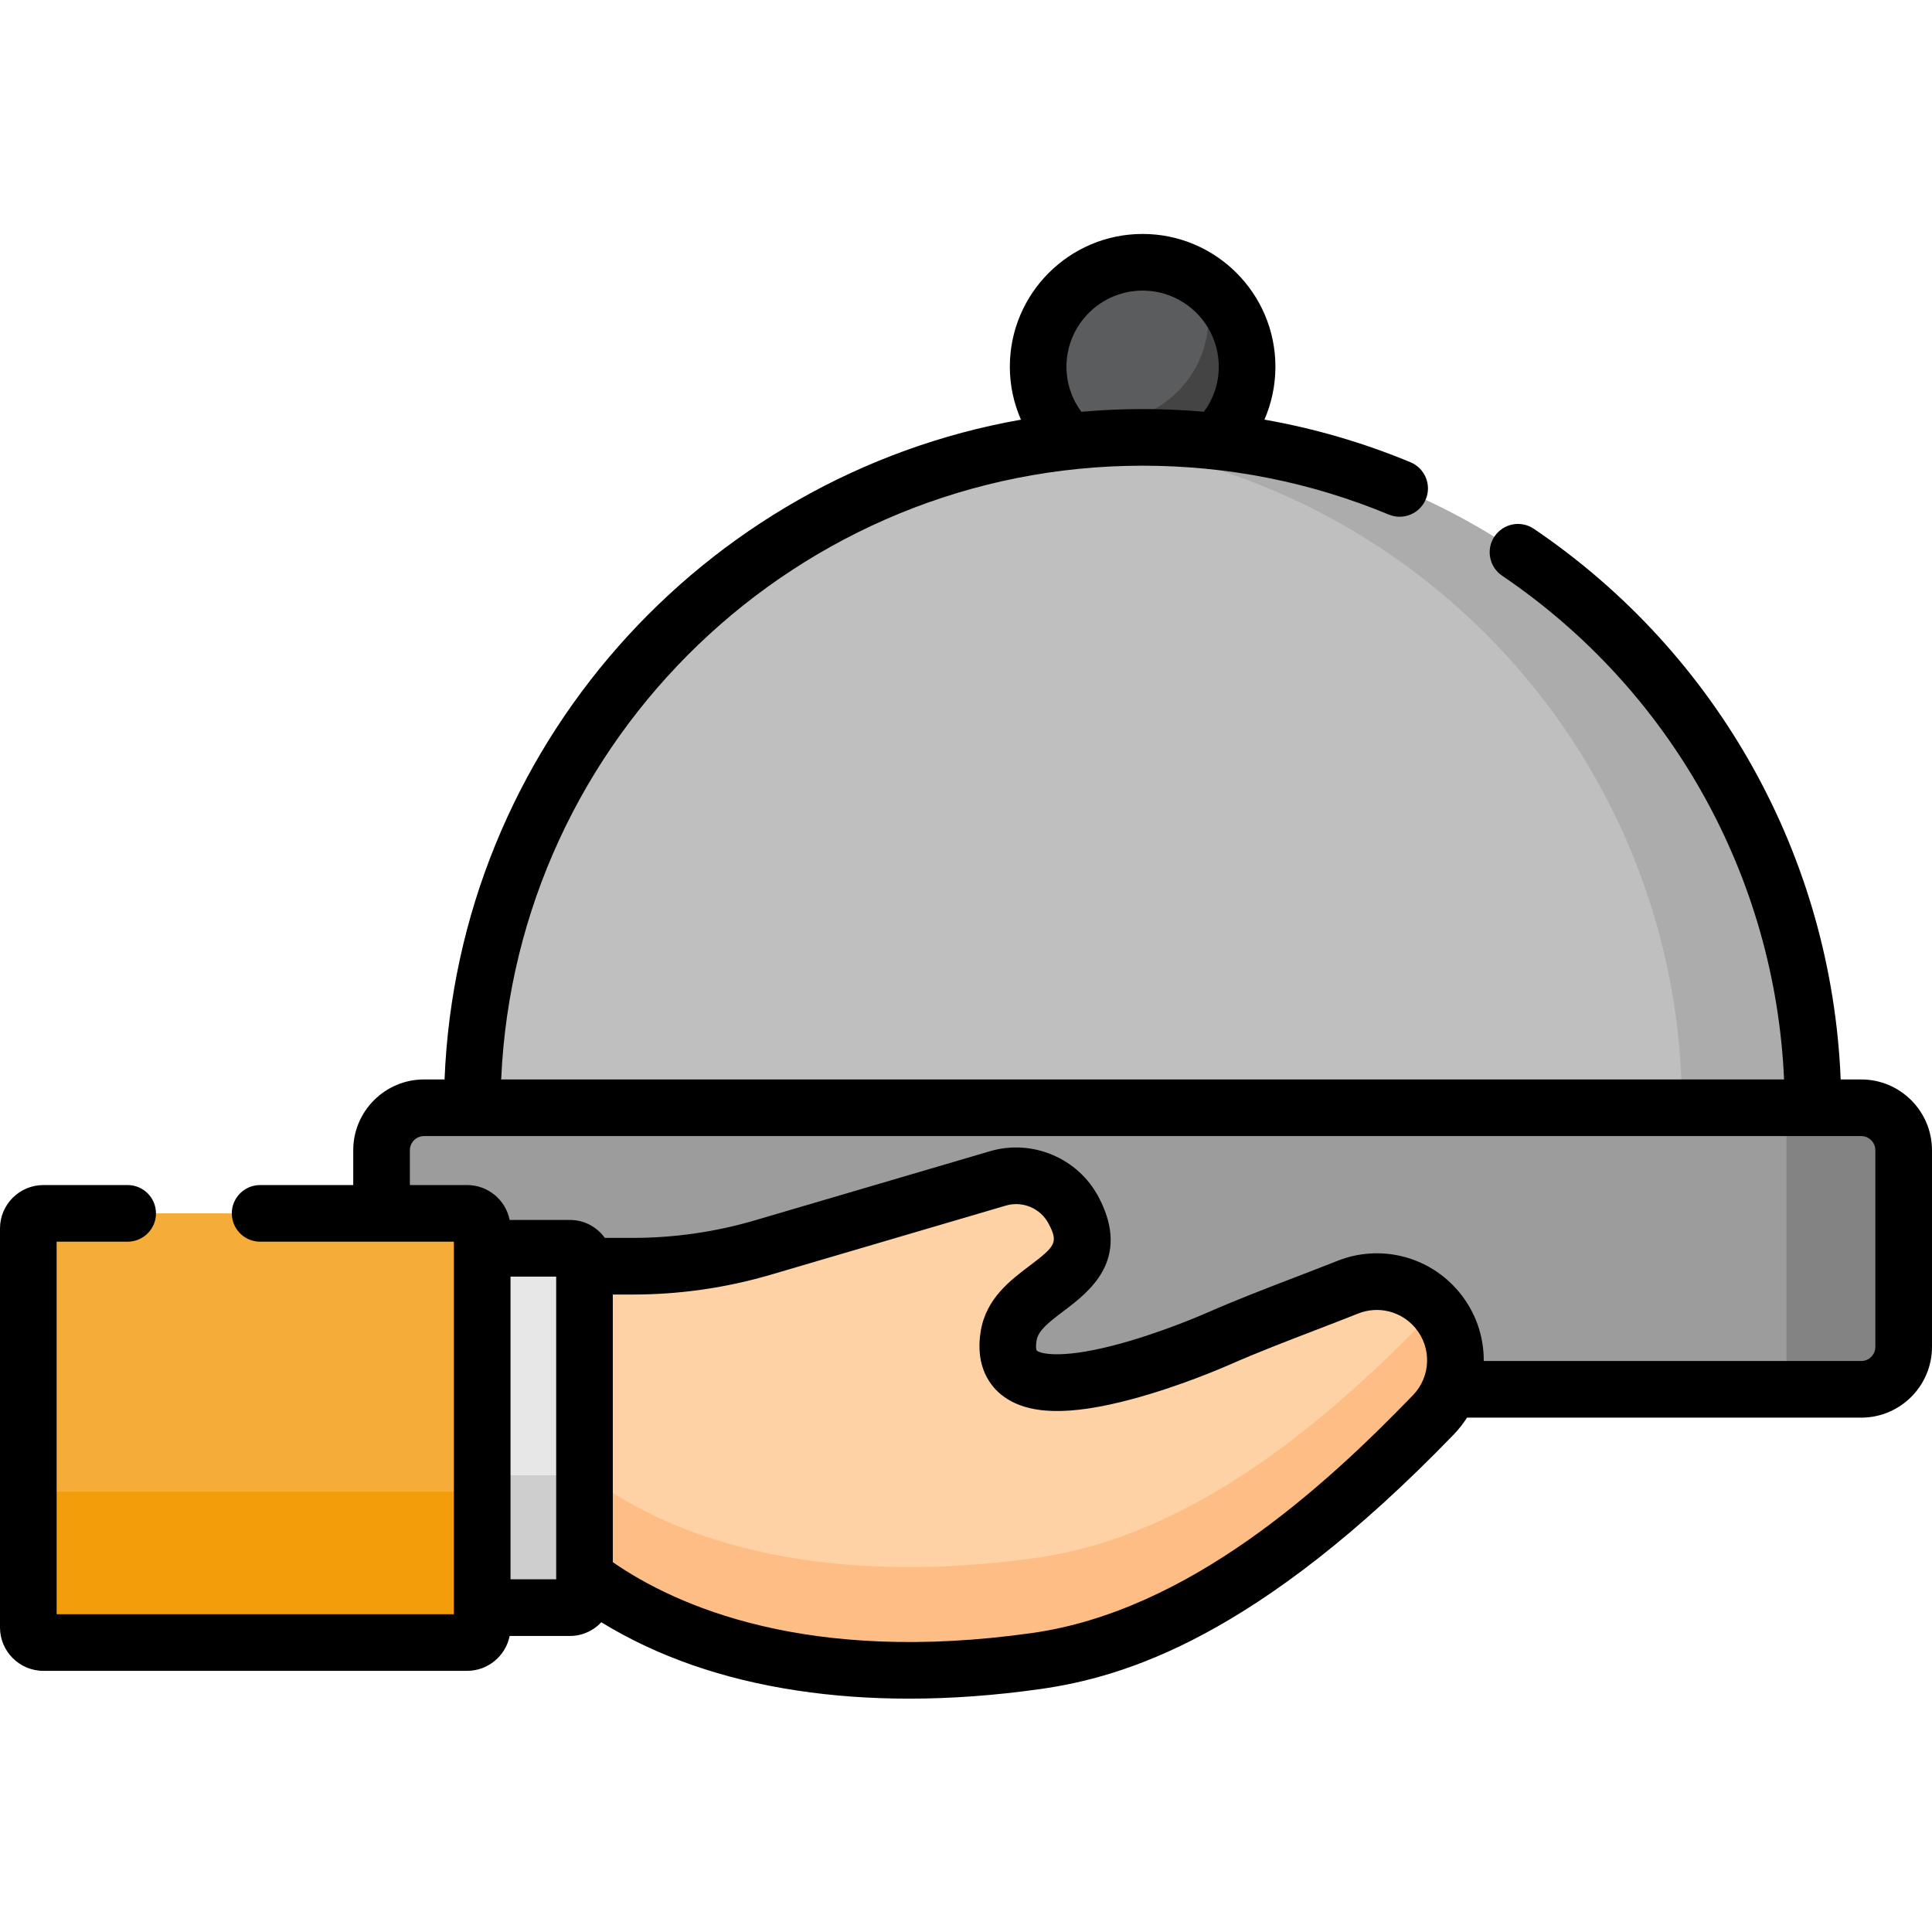 <svg height="512pt" viewBox="0 -62 512.001 512" width="512pt" xmlns="http://www.w3.org/2000/svg"><path d="m330.492 35.195c0 15.289-12.395 27.684-27.684 27.684-15.293 0-27.688-12.395-27.688-27.684 0-15.293 12.395-27.688 27.688-27.688 15.289 0 27.684 12.395 27.684 27.688zm0 0" fill="#5a5c5e"/><path d="m330.496 35.199c0 15.285-12.402 27.68-27.688 27.68-11.832 0-21.934-7.418-25.898-17.871 4.449 3.062 9.844 4.848 15.645 4.848 15.297 0 27.691-12.402 27.691-27.691 0-3.453-.633-6.766-1.793-9.812 7.273 4.992 12.043 13.359 12.043 22.848zm0 0" fill="#444"/><path d="m125.148 231.57c0-98.117 79.539-177.656 177.66-177.656 98.117 0 177.656 79.539 177.656 177.656zm0 0" fill="#bfbfbf"/><path d="m480.473 231.574h-34.727c0-92.266-70.324-168.098-160.297-176.816 5.707-.555 11.504-.844 17.363-.844 98.113 0 177.66 79.535 177.66 177.66zm0 0" fill="#acacac"/><path d="m493.238 306.188h-380.859c-6.219 0-11.262-5.039-11.262-11.258v-52.098c0-6.219 5.043-11.262 11.262-11.262h380.859c6.219 0 11.258 5.043 11.258 11.262v52.098c0 6.219-5.043 11.258-11.258 11.258zm0 0" fill="#9c9c9c"/><path d="m493.238 306.188h-19.809v-74.617h19.809c6.219 0 11.258 5.043 11.258 11.262v52.098c0 6.219-5.043 11.258-11.258 11.258zm0 0" fill="#838383"/><path d="m380.828 285.105c-5.773-6.891-15.316-9.301-23.668-5.977-11.406 4.535-23.059 8.703-34.297 13.645-8.078 3.551-59.805 24.777-55.555-.801 2.309-13.879 26.906-14.781 17.211-33.207-3.816-7.238-12.207-10.785-20.059-8.477l-62.238 18.301c-11.207 3.297-22.828 4.969-34.512 4.969h-12.812v82.266c33.402 25.273 79.922 27.984 119.672 22.375 41.277-5.828 76.848-35.812 105.27-65.234 7.41-7.668 7.836-19.688.988-27.859zm0 0" fill="#fed2a4"/><path d="m379.844 312.965c-28.426 29.422-63.996 59.402-105.27 65.23-39.754 5.617-86.273 2.898-119.676-22.367 0 0 0-12.289 0-27.355 33.402 25.277 79.922 27.984 119.676 22.379 41.273-5.828 76.844-35.809 105.27-65.238.25-.262.492-.531.723-.805.09.094.18.191.258.293 6.852 8.176 6.422 20.191-.98 27.863zm0 0" fill="#ffbd86"/><path d="m123.789 373.289h-112.285c-2.211 0-4-1.789-4-3.996v-105.738c0-2.207 1.789-4 4-4h112.285c2.207 0 3.996 1.793 3.996 4v105.738c0 2.207-1.789 3.996-3.996 3.996zm0 0" fill="#f6ac39"/><path d="m123.789 373.289h-112.285c-2.211 0-4-1.789-4-3.996v-35.992h120.281v35.992c0 2.207-1.789 3.996-3.996 3.996zm0 0" fill="#f39d0a"/><path d="m151.074 364.039h-23.289v-95.23h23.289c2.113 0 3.824 1.715 3.824 3.828v87.574c0 2.113-1.711 3.828-3.824 3.828zm0 0" fill="#e7e7e7"/><path d="m151.074 364.039h-23.289v-35.078h27.113v31.25c0 2.113-1.711 3.828-3.824 3.828zm0 0" fill="#cecece"/><path d="m493.238 224.066h-5.438c-2.367-58.664-32.371-112.793-81.309-145.926-3.43-2.324-8.098-1.426-10.418 2.008-2.324 3.43-1.426 8.094 2.004 10.418 44.809 30.34 72.359 79.82 74.719 133.5h-339.98c3.941-90.355 78.68-162.652 169.992-162.652 22.602 0 44.551 4.359 65.234 12.953 3.828 1.59 8.219-.223 9.809-4.051 1.59-3.828-.223-8.219-4.051-9.809-12.52-5.203-25.465-8.973-38.715-11.301 1.871-4.297 2.914-9.035 2.914-14.016 0-19.402-15.789-35.191-35.191-35.191-19.406 0-35.191 15.789-35.191 35.191 0 4.988 1.066 9.727 2.949 14.027-84.387 14.883-149.238 87.105-152.754 174.848h-5.434c-10.348 0-18.766 8.418-18.766 18.762v9.223h-24.676c-4.145 0-7.504 3.359-7.504 7.504 0 4.145 3.359 7.504 7.504 7.504h51.348v98.727h-105.277v-98.727h18.82c4.145 0 7.508-3.359 7.508-7.504 0-4.141-3.363-7.504-7.508-7.504h-22.324c-6.344.004-11.504 5.164-11.504 11.504v105.738c0 6.34 5.16 11.5 11.504 11.5h112.285c5.57 0 10.23-3.984 11.277-9.25h16.008c3.27 0 6.211-1.402 8.281-3.625 14.727 9.031 32.121 15.113 51.879 18.094 9.48 1.434 19.391 2.148 29.672 2.148 11.164 0 22.766-.844 34.711-2.531 22.102-3.121 57.512-13.504 109.621-67.449 1.352-1.398 2.527-2.906 3.535-4.488h104.465c10.348 0 18.762-8.414 18.762-18.762v-52.098c0-10.348-8.418-18.766-18.762-18.766zm-210.613-188.871c0-11.129 9.055-20.184 20.184-20.184s20.18 9.055 20.18 20.184c0 4.465-1.465 8.586-3.93 11.926-5.379-.465-10.797-.715-16.25-.715-5.477 0-10.891.254-16.246.723-2.469-3.344-3.938-7.469-3.938-11.934zm-135.23 321.34h-12.102v-80.219h12.102zm227.047-48.785c-23.418 24.242-59.359 57.152-100.922 63.016-59.598 8.414-94.371-7.191-111.117-18.773 0-7.961 0-27.02 0-44.355v-26.574h5.309c12.402 0 24.727-1.773 36.625-5.273l62.238-18.301c4.41-1.297 9.164.711 11.305 4.77 2.625 4.992 1.898 5.949-5.012 11.172-5.137 3.879-11.531 8.707-12.961 17.309-1.621 9.738 2.848 14.855 5.656 17.035 6.688 5.199 17.641 5.516 34.469 1 12.398-3.324 23.711-8.191 25.852-9.133 7.328-3.223 15.047-6.188 22.508-9.055 3.785-1.457 7.699-2.961 11.543-4.488 5.352-2.133 11.441-.594 15.145 3.824 4.391 5.242 4.117 12.906-.637 17.828zm122.551-12.82c0 2.07-1.684 3.754-3.754 3.754h-100.027c.047-6.508-2.145-13.047-6.633-18.398-7.867-9.395-20.809-12.66-32.191-8.129-3.762 1.496-7.633 2.98-11.379 4.422-7.625 2.93-15.512 5.957-23.164 9.324-1.289.566-12.93 5.621-24.957 8.707-14.492 3.719-19.598 1.945-20.164 1.273-.004-.008-.344-.672-.012-2.68.418-2.516 3-4.625 7.203-7.797 6.719-5.074 17.965-13.57 9.246-30.141-5.461-10.359-17.582-15.48-28.816-12.176l-62.238 18.301c-10.523 3.098-21.422 4.664-32.395 4.664h-7.434c-2.055-2.871-5.41-4.75-9.203-4.75h-16.008c-1.047-5.27-5.703-9.254-11.277-9.254h-15.168v-9.223c0-2.07 1.688-3.754 3.758-3.754h380.859c2.07 0 3.754 1.684 3.754 3.754zm0 0"/></svg>